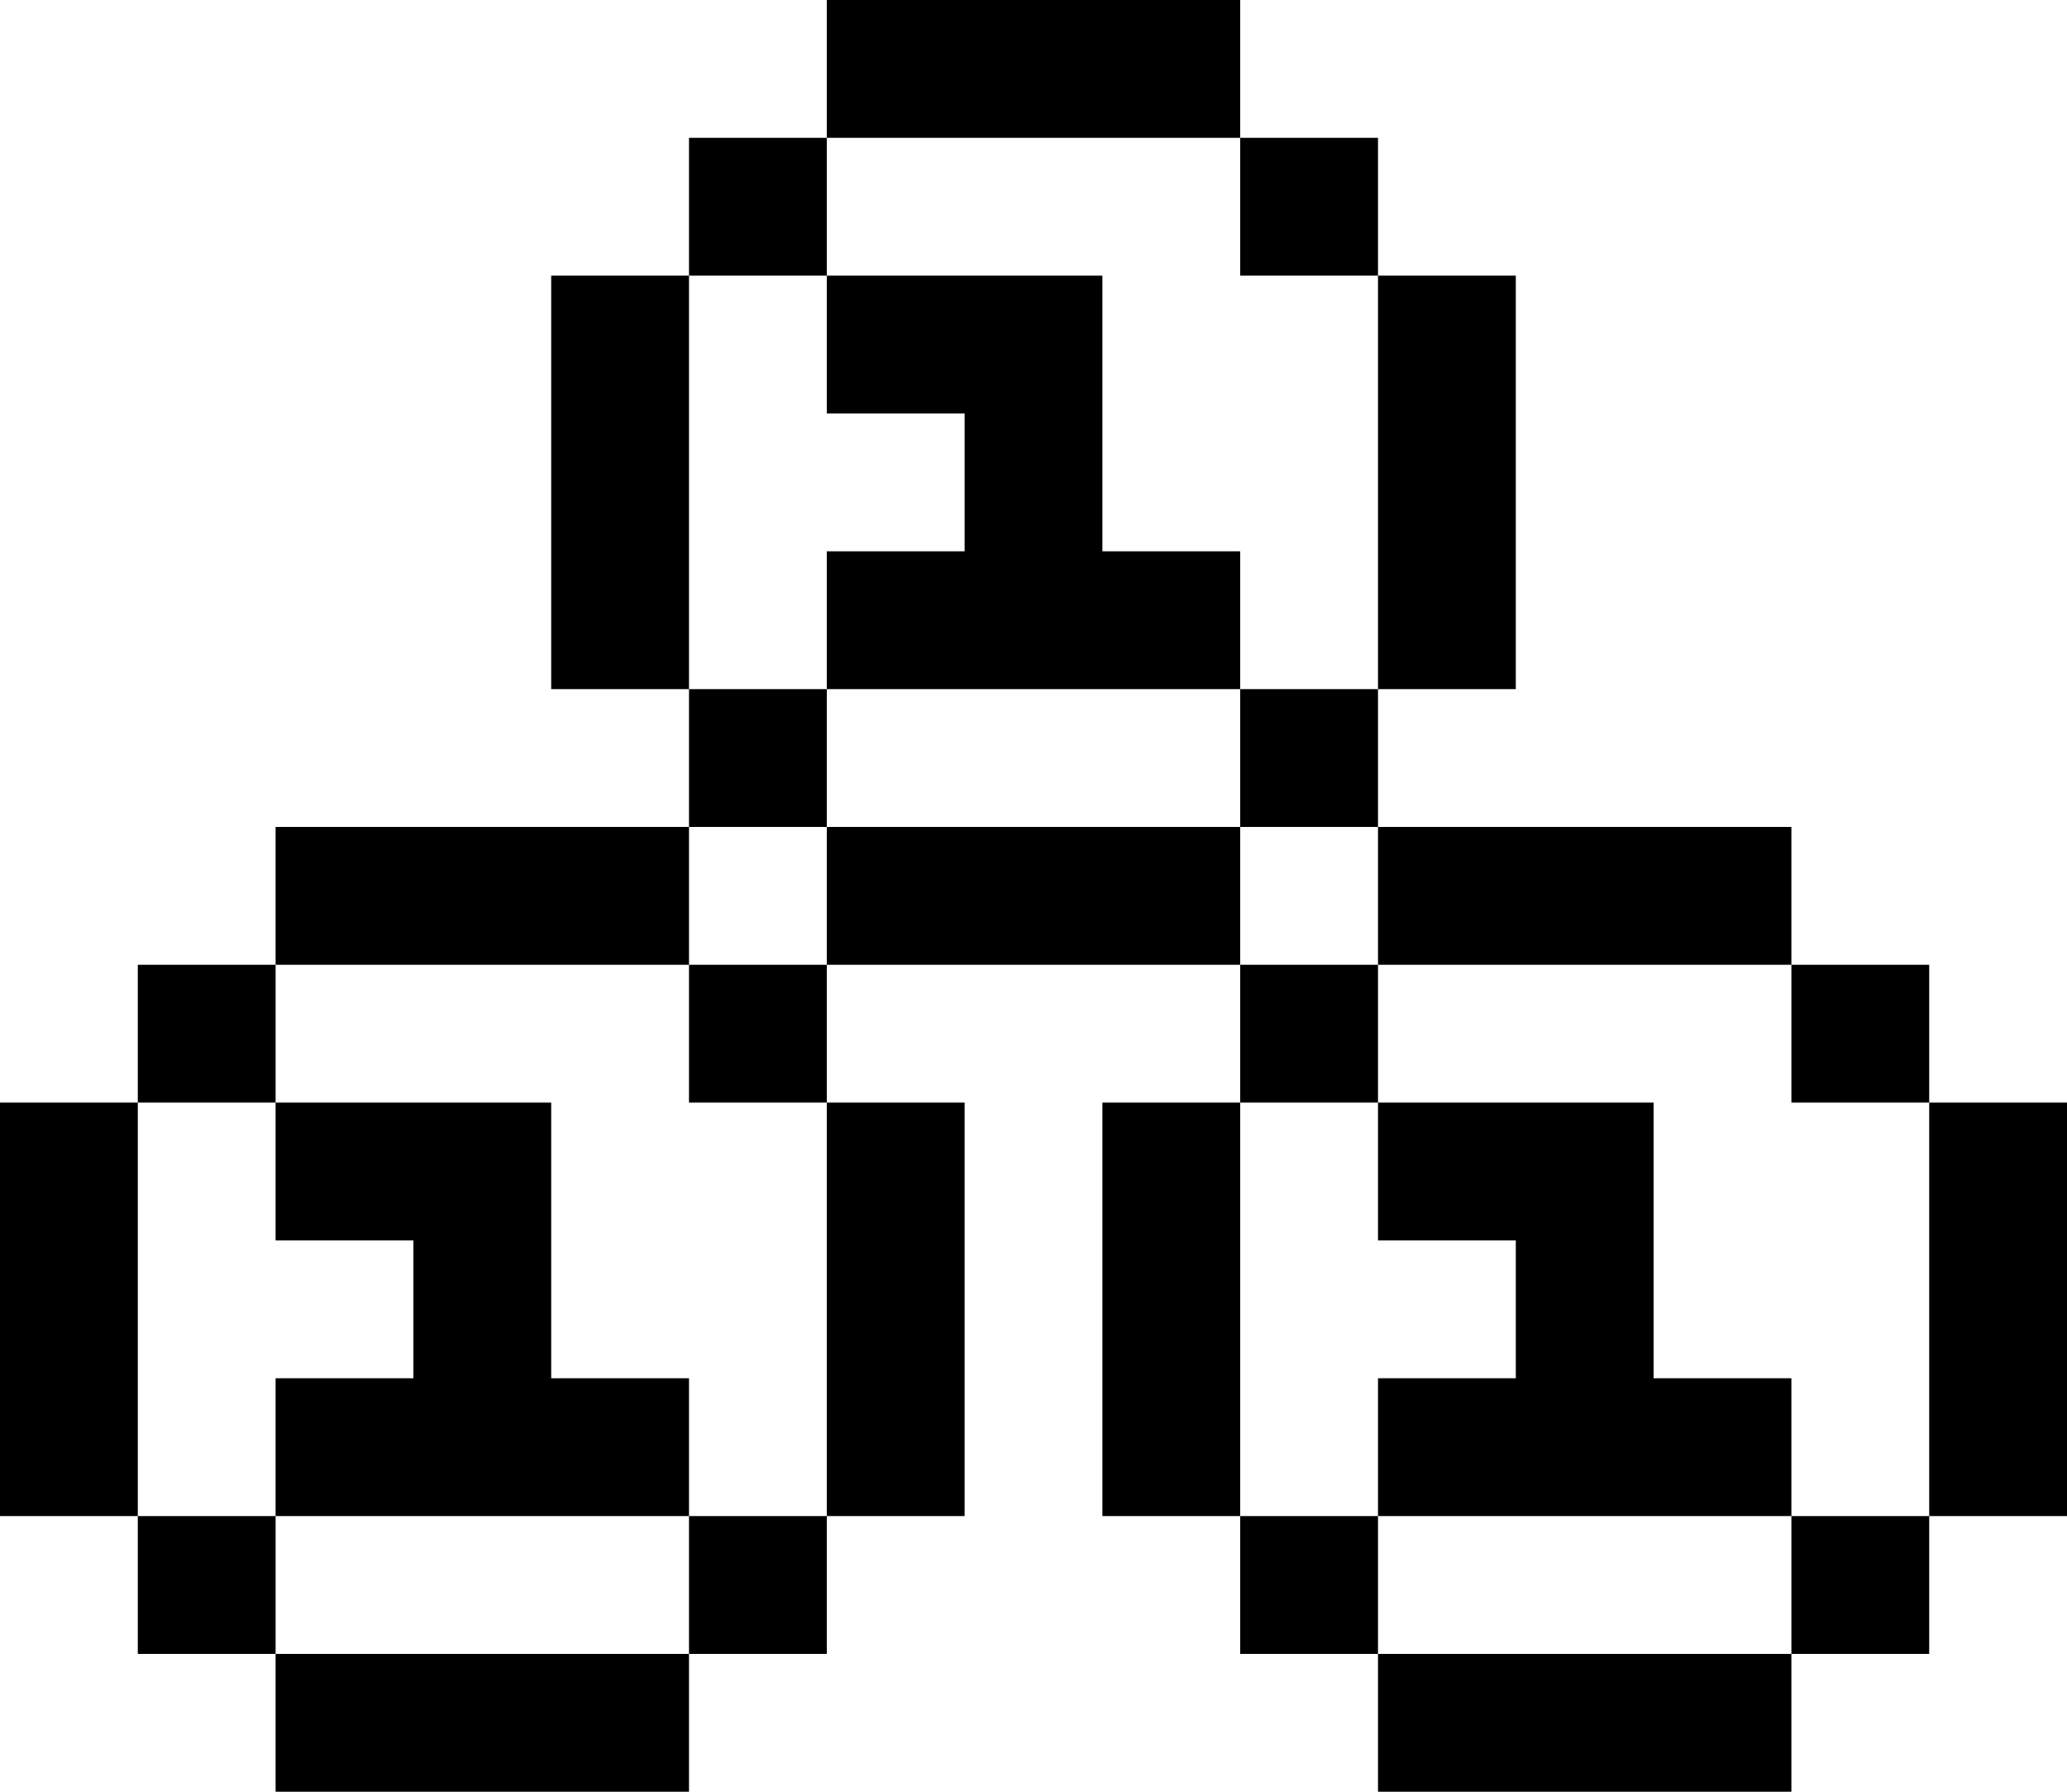 <svg xmlns="http://www.w3.org/2000/svg" viewBox="0 0 30 26"><path d="M2 14h2v2H2zM2 18v-2H0v6h2v-2zM2 22h2v2H2zM6 24H4v2h6v-2H8zM10 22h2v2h-2zM12 20v2h2v-6h-2v2zM10 14h2v2h-2zM8 14h2v-2H4v2h2zM22 14h4v-2h-6v2zM18 14h2v2h-2zM18 18v-2h-2v6h2v-2zM18 22h2v2h-2zM22 24h-2v2h6v-2h-2zM26 22h2v2h-2zM28 16v6h2v-6zM26 14h2v2h-2zM10 2h2v2h-2zM10 6V4H8v6h2V8zM10 10h2v2h-2zM16 12h-4v2h6v-2zM18 10h2v2h-2zM20 8v2h2V4h-2v2zM18 2h2v2h-2zM16 2h2V0h-6v2h2zM16 10h2V8h-2V4h-4v2h2v2h-2v2h2zM6 18v2H4v2h6v-2H8v-4H4v2zM22 18v2h-2v2h6v-2h-2v-4h-4v2z"/></svg>
